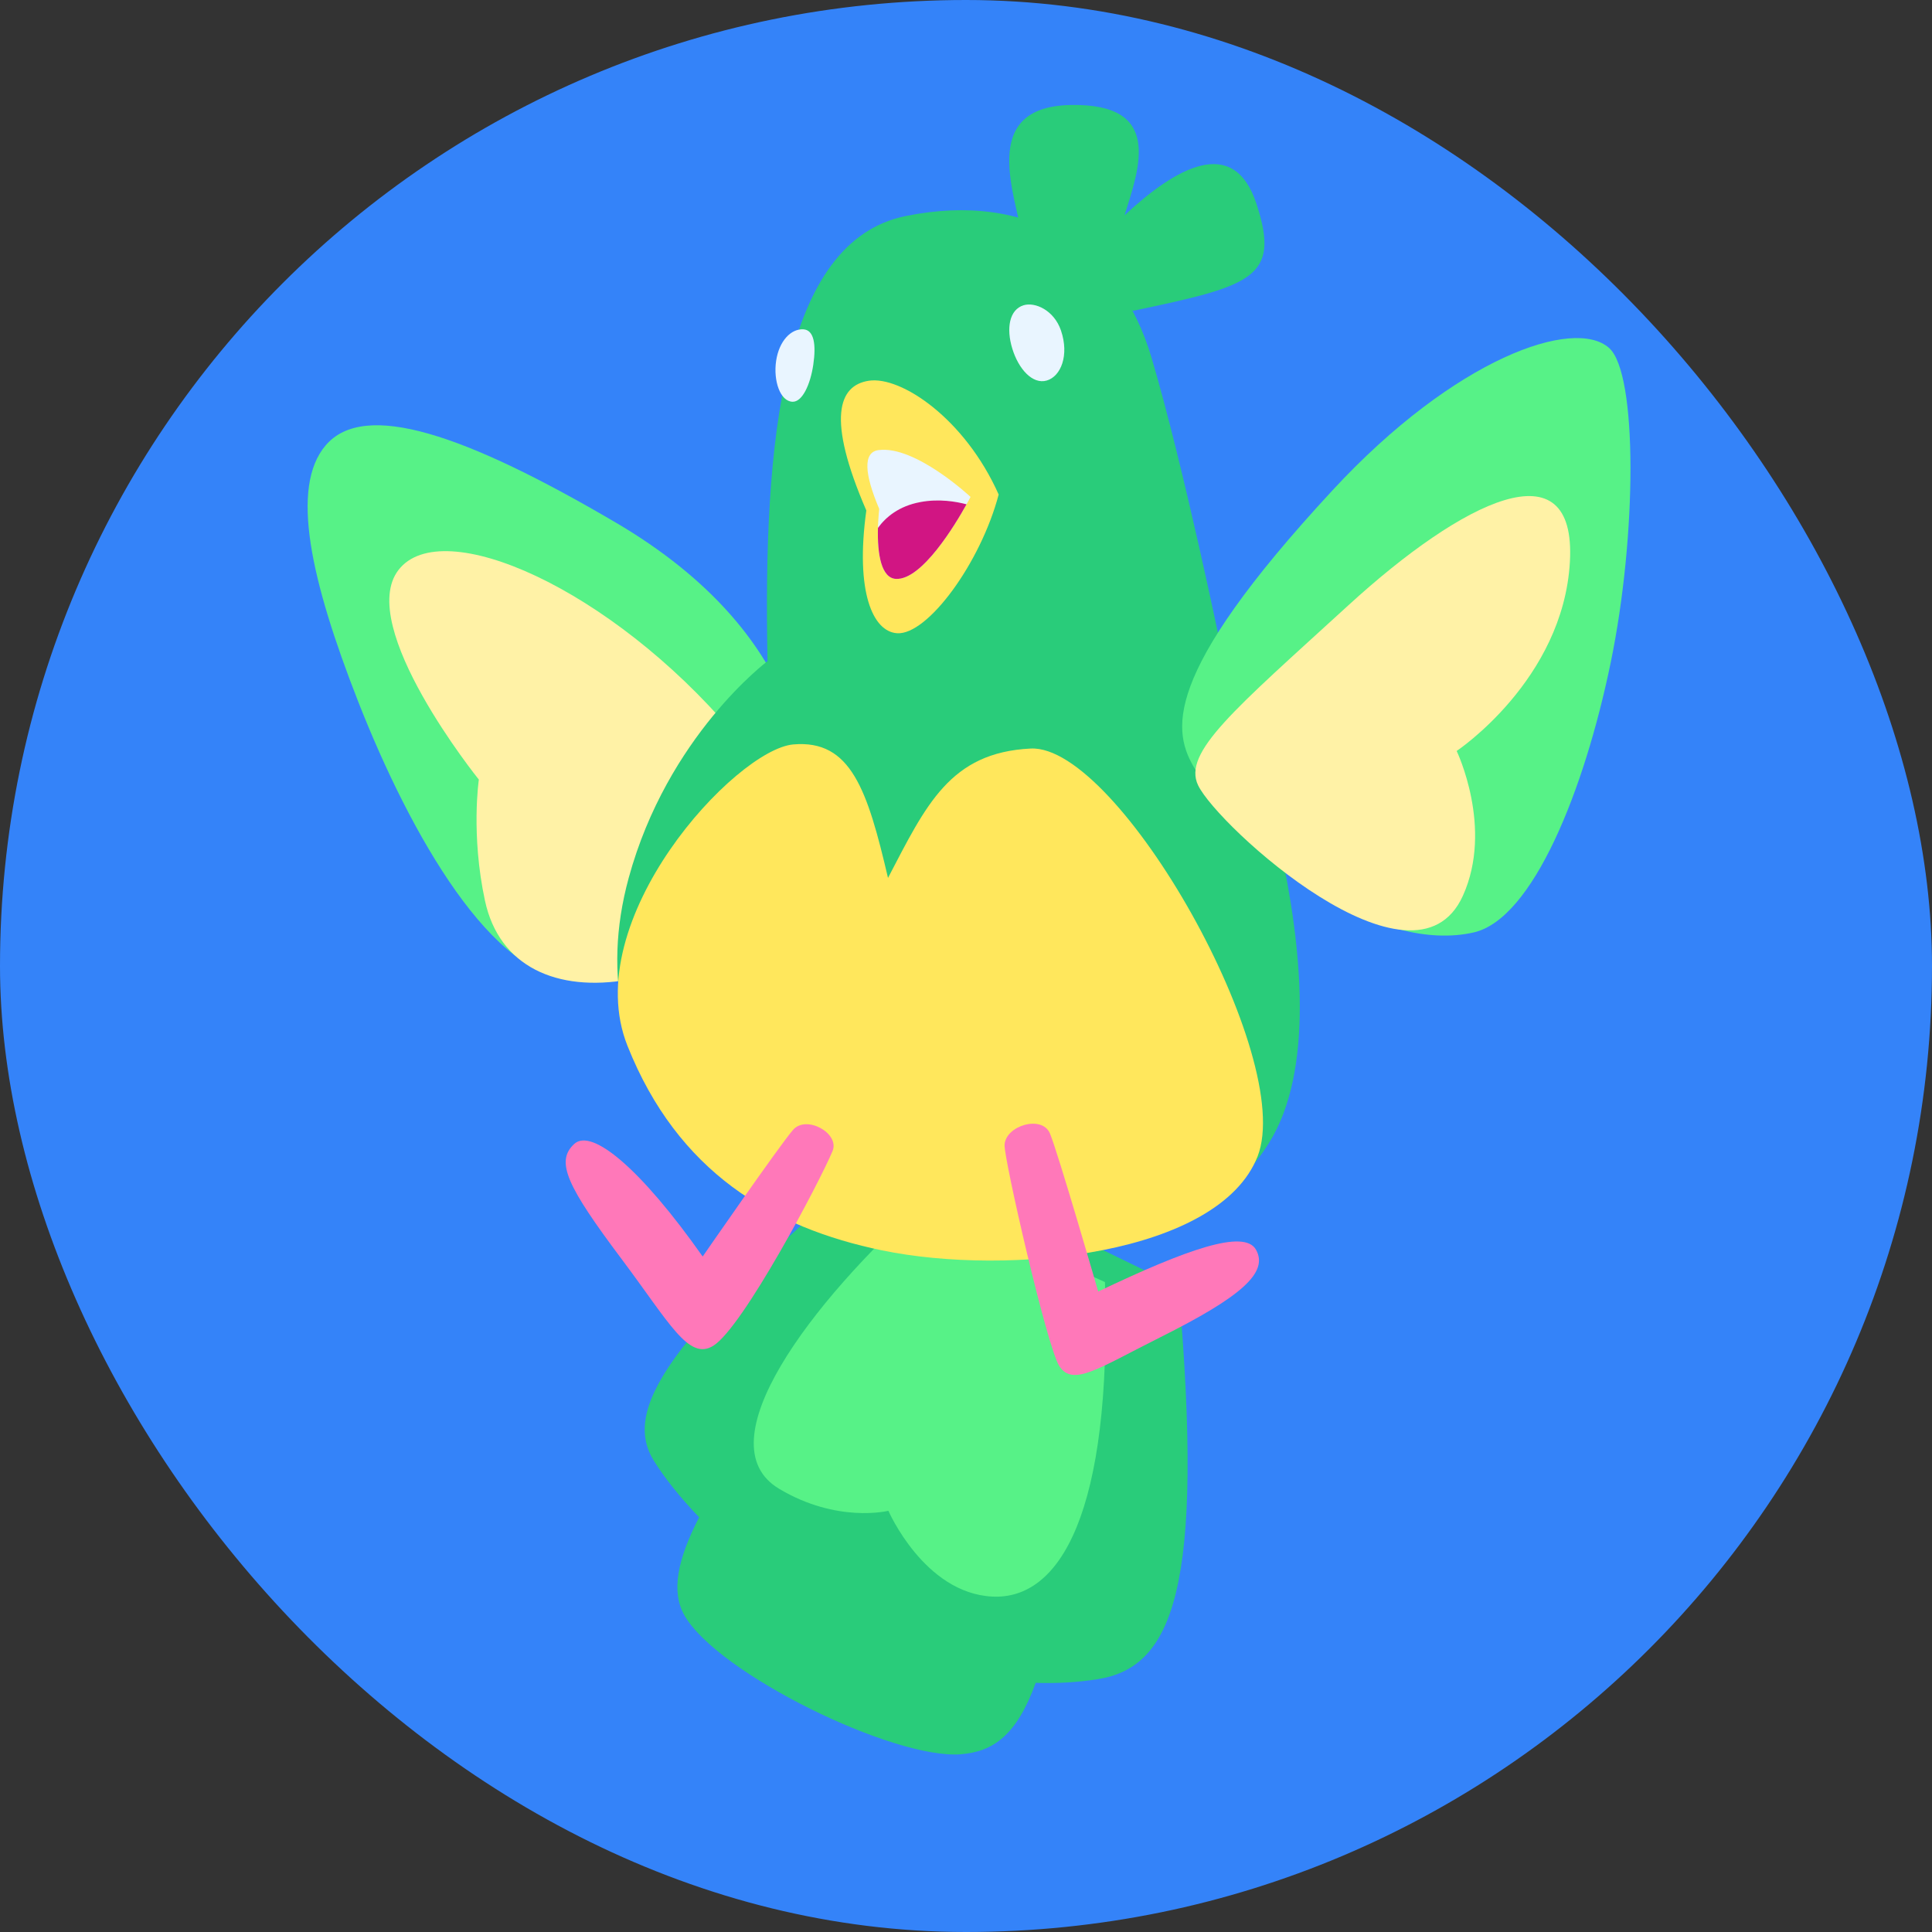 <svg width="54" height="54" viewBox="0 0 54 54" fill="none" xmlns="http://www.w3.org/2000/svg">
<rect x="0" y="0" width="54" height="54" fill="#333333" stroke="none"/>
<rect width="54" height="54" rx="27" fill="#3483F9"/>
<path d="M22.343 22.982C22.707 21.819 22.583 17.757 17.206 14.603C13.004 12.137 10.189 11.177 9.104 12.446C8.102 13.618 8.684 16.222 10.012 19.611C11.487 23.371 13.806 27.405 16.074 27.36C20.76 27.268 21.381 26.054 22.343 22.982Z" fill="#57F287"/>
<path d="M13.384 21.79C13.384 21.79 9.923 17.493 11.141 15.927C12.358 14.361 17.064 16.446 20.477 20.466C23.889 24.487 19.572 27.028 17.572 27.381C15.571 27.734 13.952 27.023 13.555 25.174C13.157 23.323 13.384 21.79 13.384 21.79Z" fill="#FFF2A6"/>
<path d="M28.591 6.72C28.406 5.493 27.318 2.987 29.92 2.935C32.522 2.882 31.845 4.692 31.432 6.017C32.869 4.679 34.482 3.762 35.117 5.692C35.801 7.769 35.001 7.987 31.67 8.687L28.591 6.72Z" fill="#29CC7A"/>
<path d="M32.94 35.968L24.921 32.062C18.496 37.449 17.413 39.447 18.28 40.836C18.573 41.304 19.001 41.846 19.541 42.409C18.925 43.606 18.758 44.49 19.128 45.146C20.04 46.765 24.973 49.181 26.855 49.032C27.762 48.96 28.416 48.503 28.948 47.036C29.517 47.055 30.091 47.026 30.669 46.936C32.775 46.609 33.678 44.434 32.94 35.968Z" fill="#29CC7A"/>
<path d="M25.837 33.554C22.687 36.378 19.653 40.342 21.775 41.611C23.402 42.585 24.831 42.227 24.831 42.227C24.831 42.227 25.831 44.529 27.734 44.625C29.636 44.721 31.077 42.264 30.884 35.834L25.837 33.554Z" fill="#57F287"/>
<path d="M21.453 18.479C21.325 12.329 21.863 6.737 25.317 6.038C28.772 5.339 31.28 6.94 32.184 9.991C33.089 13.041 34.154 18.227 34.154 18.227C34.154 18.227 37.995 27.907 35.47 31.944C33.507 35.08 28.979 35.613 24.631 34.81C20.282 34.008 16.039 30.152 17.573 24.535C18.658 20.567 21.453 18.479 21.453 18.479Z" fill="#29CC7A"/>
<path d="M29.654 9.236C29.891 9.932 29.651 10.521 29.257 10.636C28.863 10.751 28.469 10.318 28.294 9.744C28.118 9.171 28.215 8.654 28.607 8.533C28.926 8.433 29.46 8.668 29.654 9.236Z" fill="#E9F5FF"/>
<path d="M22.731 10.197C22.648 10.756 22.423 11.233 22.156 11.229C21.809 11.224 21.61 10.645 21.693 10.086C21.776 9.528 22.111 9.182 22.457 9.205C22.756 9.225 22.814 9.638 22.731 10.197Z" fill="#E9F5FF"/>
<path d="M17.538 29.231C18.94 32.754 21.575 34.314 24.658 34.949C28.2 35.678 34.067 35.074 35.149 32.324C36.23 29.574 31.272 20.799 28.807 20.922C26.55 21.033 25.884 22.502 24.82 24.538C24.245 22.079 23.784 20.667 22.173 20.807C20.562 20.948 16.137 25.709 17.538 29.231Z" fill="#FFE75C"/>
<path d="M24.214 14.268C23.899 16.555 24.4 17.654 25.073 17.699C25.925 17.757 27.409 15.733 27.913 13.822C26.966 11.696 25.18 10.504 24.283 10.642C23.439 10.771 23.094 11.68 24.214 14.268Z" fill="#FFE75C"/>
<path d="M24.575 14.225C24.476 15.174 24.545 16.154 25.041 16.18C25.928 16.226 27.127 13.889 27.127 13.889C27.127 13.889 25.581 12.441 24.552 12.581C24.117 12.641 24.158 13.244 24.575 14.225Z" fill="#E9F5FF"/>
<path d="M27.015 14.096C26.721 14.018 26.242 13.935 25.72 14.034C25.122 14.146 24.759 14.454 24.539 14.755C24.518 15.508 24.639 16.16 25.042 16.18C25.766 16.217 26.698 14.666 27.015 14.096Z" fill="#D11583"/>
<path d="M33.409 21.509C32.777 20.467 32.395 18.938 37.251 13.697C40.667 10.008 43.997 8.852 44.976 9.727C45.773 10.439 45.755 14.964 45.018 18.528C44.282 22.092 42.844 25.685 41.19 26.062C38.637 26.644 35.08 24.26 33.409 21.509Z" fill="#57F287"/>
<path d="M33.488 21.951C34.039 23.095 39.518 28.074 40.889 25.035C41.747 23.134 40.714 20.99 40.714 20.99C40.714 20.99 43.689 19.009 43.879 15.707C44.068 12.406 40.883 13.997 37.691 16.915C34.498 19.834 33.045 21.032 33.488 21.951Z" fill="#FFF2A6"/>
<path d="M23.269 32.175C22.9 33.055 20.768 37.095 19.938 37.614C19.249 38.044 18.712 36.974 17.381 35.2C15.854 33.163 15.512 32.466 16.051 31.973C16.541 31.524 17.906 32.659 19.64 35.12C19.64 35.12 21.795 32.003 22.167 31.579C22.539 31.154 23.479 31.677 23.269 32.175Z" fill="#FF78B9"/>
<path d="M28.078 31.997C28.054 32.368 29.265 37.654 29.608 38.182C29.987 38.766 30.688 38.249 32.423 37.381C34.7 36.243 35.463 35.565 35.105 34.929C34.779 34.349 33.172 34.916 30.695 36.099C30.695 36.099 29.566 32.198 29.345 31.678C29.124 31.159 28.111 31.457 28.078 31.997Z" fill="#FF78B9"/>
</svg>
